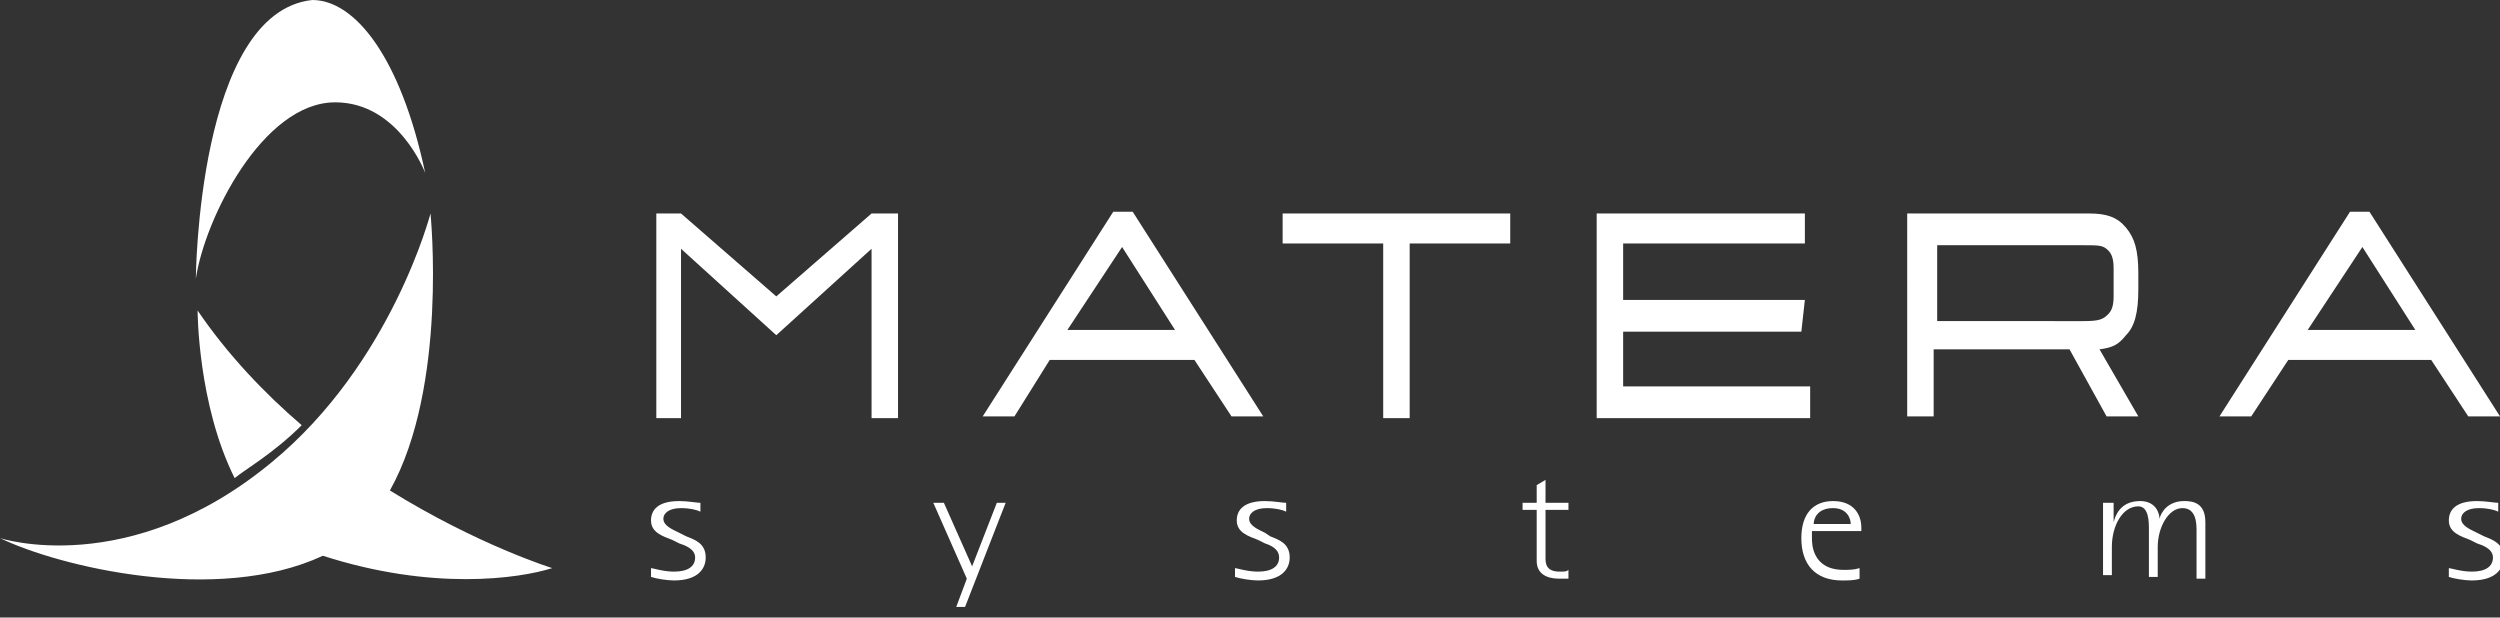 <?xml version="1.0" encoding="utf-8"?>
<!-- Generator: Adobe Illustrator 18.1.1, SVG Export Plug-In . SVG Version: 6.00 Build 0)  -->
<svg version="1.1" id="Camada_1" xmlns="http://www.w3.org/2000/svg" xmlns:xlink="http://www.w3.org/1999/xlink" x="0px" y="0px"
	 viewBox="0 0 141.7 35" enable-background="new 0 0 141.7 35" xml:space="preserve">
<rect x="0" y="0" width="141.7" height="35" fill="#333333" stroke="none"/>
<g>
	<polygon fill-rule="evenodd" clip-rule="evenodd" fill="#FFFFFF" points="49.4,12.1 50.9,12.1 50.9,23.7 49.4,23.7 49.4,14.1 
		44,19 38.6,14.1 38.6,23.7 37.2,23.7 37.2,12.1 38.6,12.1 44,16.8 	"/>
	<path fill-rule="evenodd" clip-rule="evenodd" fill="#FFFFFF" d="M59.5,20.4l-2,3.2h-1.8l7.4-11.6h1.1l7.4,11.6h-1.8l-2.1-3.2H59.5
		z M63.6,14l-3.1,4.7h6.1L63.6,14z"/>
	<polygon fill-rule="evenodd" clip-rule="evenodd" fill="#FFFFFF" points="79.9,23.7 78.4,23.7 78.4,13.8 72.7,13.8 72.7,12.1 
		85.6,12.1 85.6,13.8 79.9,13.8 	"/>
	<polygon fill-rule="evenodd" clip-rule="evenodd" fill="#FFFFFF" points="92,13.8 92,17 102.3,17 102.1,18.8 92,18.8 92,21.9 
		102.6,21.9 102.6,23.7 90.5,23.7 90.5,12.1 102.3,12.1 102.3,13.8 	"/>
	<path fill-rule="evenodd" clip-rule="evenodd" fill="#FFFFFF" d="M118.4,12.1c1,0,1.6,0.2,2.1,0.8c0.5,0.6,0.7,1.3,0.7,2.6v0.9
		c0,1.3-0.2,2.1-0.7,2.6c-0.4,0.5-0.7,0.7-1.5,0.8l2.2,3.8h-1.8l-2.1-3.8h-7.7v3.8h-1.5V12.1H118.4z M118.1,18.2
		c0.9,0,1.1-0.1,1.4-0.4c0.2-0.2,0.3-0.5,0.3-1v-1.6c0-0.5-0.1-0.8-0.3-1c-0.3-0.3-0.5-0.3-1.4-0.3h-8.3v4.3H118.1z"/>
	<path fill-rule="evenodd" clip-rule="evenodd" fill="#FFFFFF" d="M129.7,20.4l-2.1,3.2h-1.8l7.4-11.6h1.1l7.4,11.6h-1.8l-2.1-3.2
		H129.7z M133.9,14l-3.1,4.7h6.1L133.9,14z"/>
	<path fill-rule="evenodd" clip-rule="evenodd" fill="#FFFFFF" d="M38.9,30.4c0.5,0.2,1.1,0.4,1.1,1.2c0,0.6-0.4,1.3-1.8,1.3
		c-0.4,0-1-0.1-1.3-0.2v-0.5c0.1,0,0.7,0.2,1.3,0.2c0.8,0,1.2-0.3,1.2-0.8c0-0.5-0.6-0.7-0.9-0.8l-0.4-0.2c-0.5-0.2-1.2-0.4-1.2-1.1
		c0-0.6,0.4-1.1,1.6-1.1c0.5,0,1,0.1,1.2,0.1V29c-0.2-0.1-0.6-0.2-1.1-0.2c-0.7,0-1,0.3-1,0.6c0,0.4,0.5,0.6,0.9,0.8L38.9,30.4z"/>
	<polygon fill-rule="evenodd" clip-rule="evenodd" fill="#FFFFFF" points="54.8,32.8 52.9,28.5 53.5,28.5 55.1,32.1 56.5,28.5 
		57,28.5 54.7,34.4 54.2,34.4 	"/>
	<path fill-rule="evenodd" clip-rule="evenodd" fill="#FFFFFF" d="M72,30.4c0.5,0.2,1.1,0.4,1.1,1.2c0,0.6-0.4,1.3-1.8,1.3
		c-0.4,0-1-0.1-1.3-0.2v-0.5c0.1,0,0.7,0.2,1.3,0.2c0.8,0,1.2-0.3,1.2-0.8c0-0.5-0.5-0.7-0.8-0.8l-0.4-0.2c-0.5-0.2-1.2-0.4-1.2-1.1
		c0-0.6,0.4-1.1,1.6-1.1c0.5,0,1,0.1,1.2,0.1V29c-0.2-0.1-0.6-0.2-1.1-0.2c-0.7,0-1,0.3-1,0.6c0,0.4,0.5,0.6,0.9,0.8L72,30.4z"/>
	<path fill-rule="evenodd" clip-rule="evenodd" fill="#FFFFFF" d="M88.9,32.8c-0.2,0-0.3,0-0.5,0c-1.2,0-1.3-0.7-1.3-1v-2.9h-0.8
		v-0.4h0.8v-1l0.5-0.3v1.3h1.3v0.4h-1.3v2.7c0,0.3,0,0.8,0.8,0.8c0.3,0,0.4,0,0.5-0.1V32.8z"/>
	<path fill-rule="evenodd" clip-rule="evenodd" fill="#FFFFFF" d="M105.4,32.8c-0.3,0.1-0.6,0.1-1,0.1c-1.5,0-2.3-0.9-2.3-2.4
		c0-1.4,0.7-2.1,1.8-2.1c1.2,0,1.6,0.8,1.6,1.5v0.2h-2.8c0,0.2,0,0.3,0,0.4c0,0.3,0,1.8,1.8,1.8c0.3,0,0.6,0,0.9-0.1V32.8z
		 M104.9,29.7c0-0.3-0.2-0.9-1-0.9c-0.9,0-1.1,0.6-1.1,0.9H104.9z"/>
	<path fill-rule="evenodd" clip-rule="evenodd" fill="#FFFFFF" d="M119.3,28.5h0.5v1.1h0c0.1-0.4,0.4-1.2,1.5-1.2
		c0.9,0,1.1,0.7,1.1,1h0c0.1-0.4,0.5-1,1.4-1c0.5,0,1.2,0.1,1.2,1.2v3.2h-0.5v-2.7c0-0.4,0-1.3-0.8-1.3c-0.8,0-1.4,1.1-1.4,2.2v1.7
		h-0.5v-2.7c0-0.4,0-1.3-0.6-1.3c-0.9,0-1.5,1.1-1.5,2.3v1.6h-0.5V28.5z"/>
	<path fill-rule="evenodd" clip-rule="evenodd" fill="#FFFFFF" d="M140.8,30.4c0.5,0.2,1.1,0.4,1.1,1.2c0,0.6-0.4,1.3-1.8,1.3
		c-0.4,0-1-0.1-1.3-0.2v-0.5c0.1,0,0.7,0.2,1.3,0.2c0.8,0,1.2-0.3,1.2-0.8c0-0.5-0.6-0.7-0.9-0.8l-0.4-0.2c-0.5-0.2-1.2-0.4-1.2-1.1
		c0-0.6,0.4-1.1,1.6-1.1c0.5,0,1,0.1,1.2,0.1V29c-0.2-0.1-0.6-0.2-1.1-0.2c-0.7,0-1,0.3-1,0.6c0,0.4,0.5,0.6,0.9,0.8L140.8,30.4z"/>
	<path fill-rule="evenodd" clip-rule="evenodd" fill="#FFFFFF" d="M11.1,15.8c0,0,0.1-15.1,6.6-15.8c2.4,0,5,3.2,6.4,9.8
		c0,0-1.5-4-5.1-4C14.9,5.8,11.6,12.4,11.1,15.8L11.1,15.8z"/>
	<path fill-rule="evenodd" clip-rule="evenodd" fill="#FFFFFF" d="M17.1,24.1c-2.1-1.8-4.2-4-5.9-6.5c0,0,0,5.3,2.1,9.5
		C13.9,26.6,15.5,25.7,17.1,24.1L17.1,24.1z M22.1,27.8c3.3-5.9,2.3-15.7,2.3-15.7s-2.2,8.5-9,14.1C7.3,32.9,0,30.5,0,30.5
		c3.3,1.6,12.3,3.8,18.3,1c6.2,2,11.1,1.3,13,0.7C31.3,32.2,27.1,30.9,22.1,27.8L22.1,27.8z"/>
</g>
<g>
</g>
<g>
</g>
<g>
</g>
<g>
</g>
<g>
</g>
<g>
</g>
</svg>
